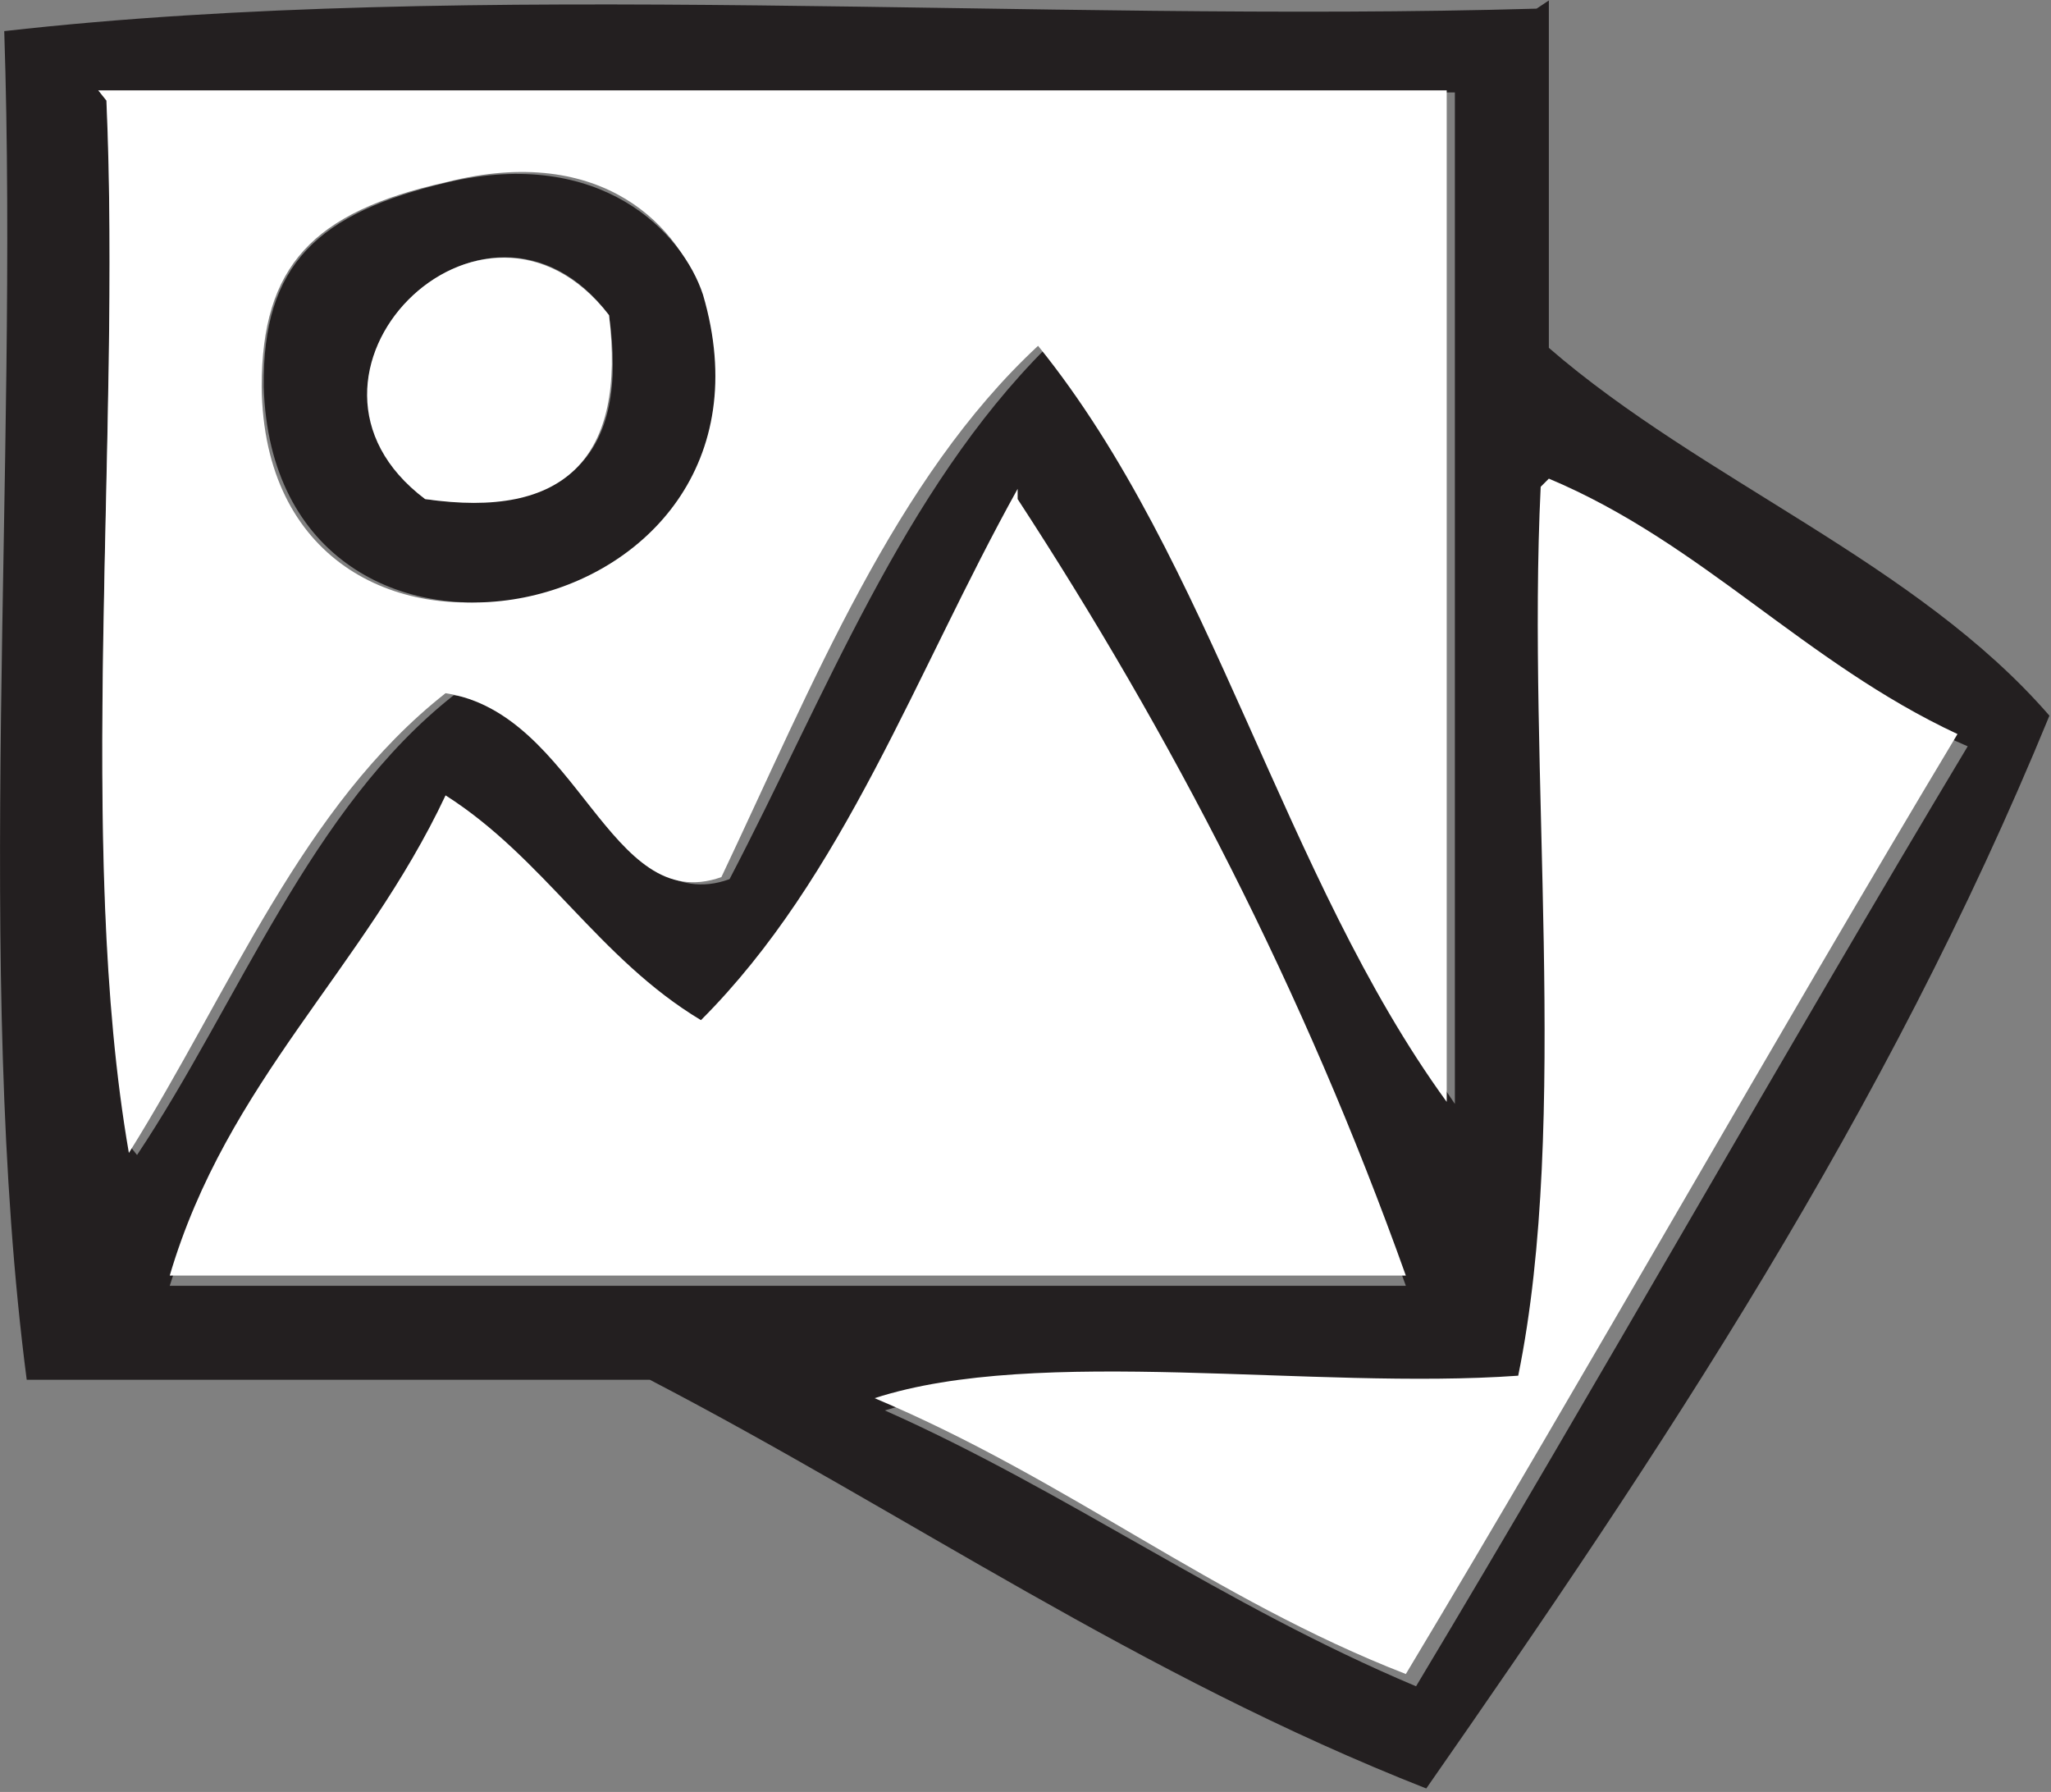 <svg version="1.1" viewBox="0 0 261 228" xmlns="http://www.w3.org/2000/svg">
  <rect x="0" y="0" width="261" height="228" fill="#808080" stroke="none"/>
  <defs>
    <clipPath id="a">
      <path d="m0 1e3h1280v-1e3h-1280z"/>
    </clipPath>
  </defs>
  <g transform="matrix(1.3 0 0 -1.3 -709 772)">
    <g clip-path="url(#a)">
      <g transform="translate(614,493)">
        <path d="m0 0c-9.6 6.1-15 16-25 22-8-17-21-28-27-47h121c-10 28-23 53-38 76-10-17-18-38-31-52m81-34c-20-1.5-46 3-63-2.2 18-8 33-19 52-27 18 30 36 62 54 92-15 6.4-25 18-40 25-1.4-28 2.9-63-2.2-87m-137 22c10 15 17 34 31 45 12-1.5 16-22 27-18 9.4 18 17 38 31 52 17-21 25-52 40-74v99h-132c1.5-34-3-73 2.2-103m139 112v-34c15-13 36-21 49-36-16-39-38-72-61-105-28 11-51 27-76 40h-61c-5.2 40-0.78 89-2.2 132 46 5.2 101 0.78 150 2.2" fill="#231f20" fill-rule="evenodd"/>
      </g>
      <g transform="translate(571,556)">
        <path d="m0 0c0.35-34 52-24 43 9-1.9 6.3-9.4 15-25 11-13-2.9-18-8.2-18-20m-16 29h132v-99c-16 22-23 53-40 74-14-13-22-33-31-52-11-3.9-14 16-27 18-14-11-21-29-31-45-5.2 30-0.75 70-2.2 103" fill="#fff" fill-rule="evenodd"/>
      </g>
      <g transform="translate(587,545)">
        <path d="m0 0c14-1.7 20 4.3 18 18-12 16-34-5.7-18-18m2.2 31c15 3.5 23-4.9 25-11 9.7-33-42-43-43-9-0.13 12 5.3 17 18 20" fill="#231f20" fill-rule="evenodd"/>
      </g>
      <g transform="translate(605,563)">
        <path d="m0 0c1.7-14-4.3-20-18-18-16 12 5.6 34 18 18" fill="#fff" fill-rule="evenodd"/>
      </g>
      <g transform="translate(697,547)">
        <path d="m0 0c15-6.3 25-18 40-25-18-30-36-62-54-92-19 7.4-33 19-52 27 16 5.2 43 0.77 63 2.2 5.1 25 0.83 59 2.2 87" fill="#fff" fill-rule="evenodd"/>
      </g>
      <g transform="translate(645,545)">
        <path d="m0 0c15-23 28-48 38-76h-121c5.6 19 19 30 27 47 9.6-6.1 15-16 25-22 14 14 21 34 31 52" fill="#fff" fill-rule="evenodd"/>
      </g>
    </g>
  </g>
</svg>
